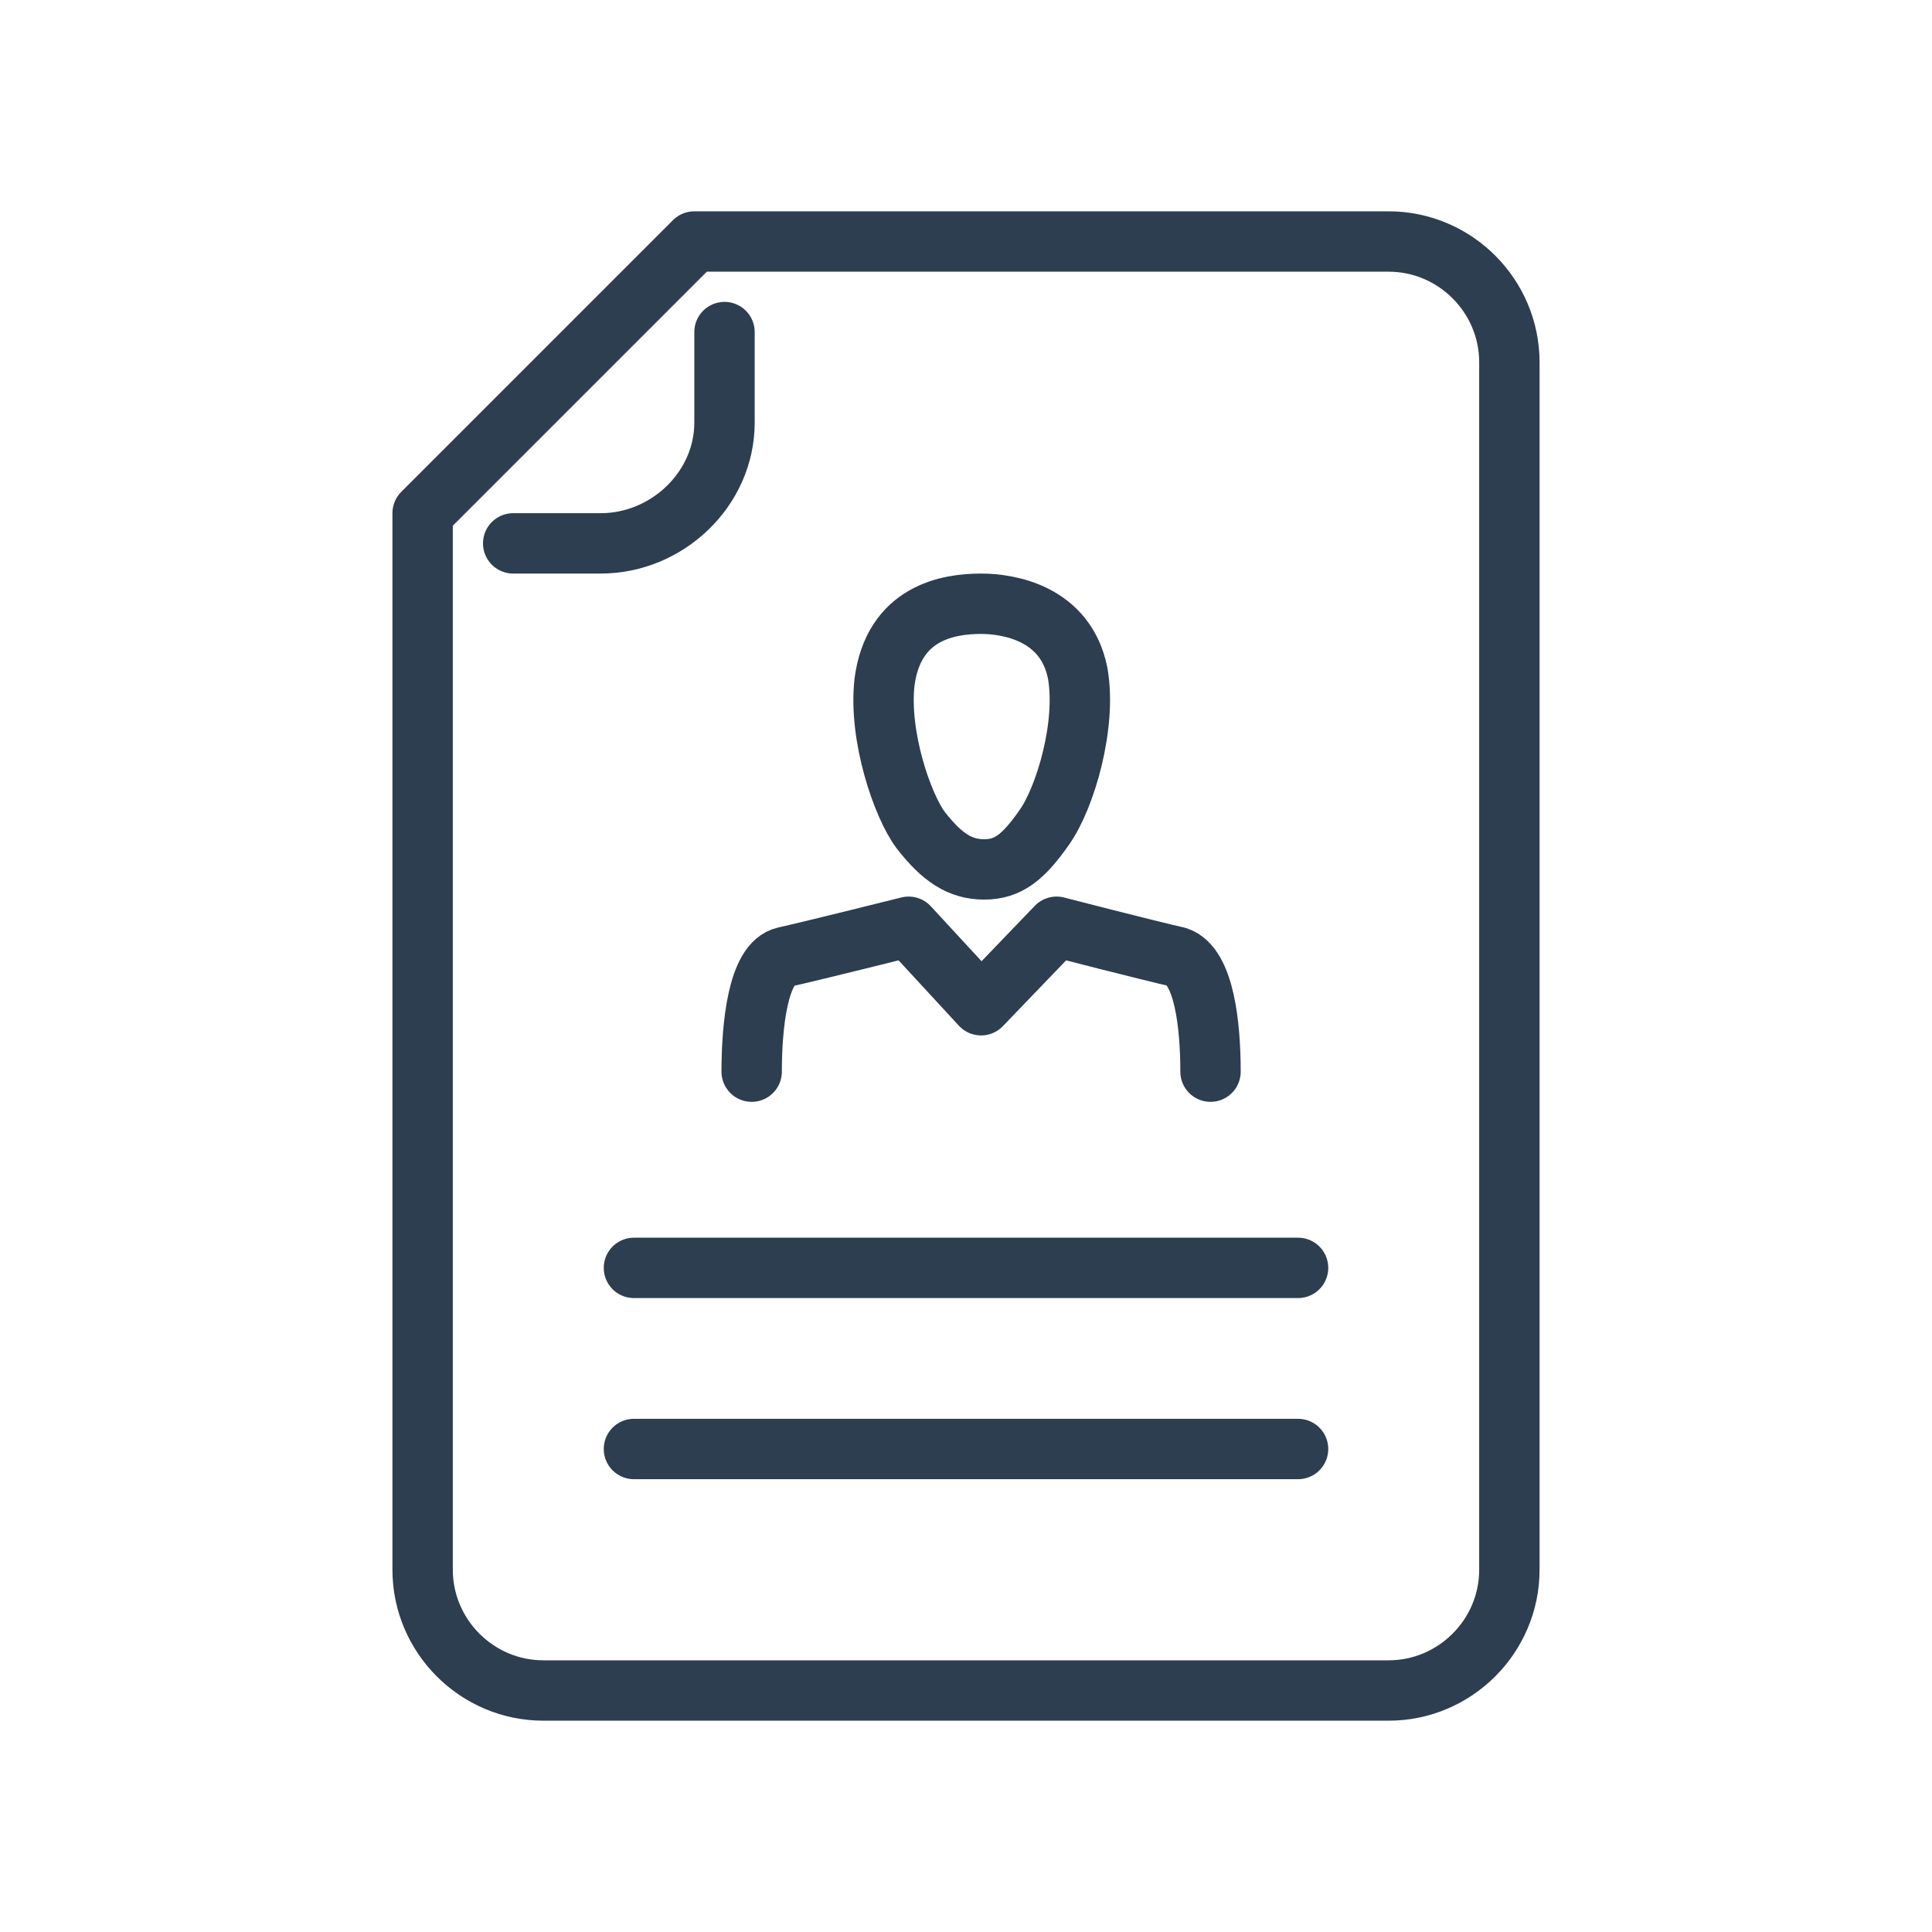 <svg viewBox="0 0 64 64" xml:space="preserve" xmlns="http://www.w3.org/2000/svg"><path d="M50 52c0 2.2-1.8 4-4 4H18c-2.2 0-4-1.8-4-4V17l9-9h23c2.2 0 4 1.8 4 4v40z" fill="none" stroke="#2C3E50" stroke-linecap="round" stroke-linejoin="round" stroke-miterlimit="10" stroke-width="2"/><path d="M24 11v3c0 2.2-1.9 4-4.1 4H17M21 48h22M21 42h22M40.1 35.5c0-1.5-.2-3.5-1.1-3.8-.9-.2-4-1-4-1v0l-2.5 2.6-2.4-2.6s-3.2.8-4.1 1-1.1 2.3-1.1 3.8M35.7 22.3c-.4-2-2.3-2.3-3.2-2.3-1.1 0-2.9.3-3.2 2.6-.2 1.8.6 4.1 1.2 4.9.7.9 1.3 1.3 2.1 1.3s1.3-.4 2-1.4c.7-1 1.4-3.4 1.1-5.1z" fill="none" stroke="#2C3E50" stroke-linecap="round" stroke-linejoin="round" stroke-miterlimit="10" stroke-width="2"/></svg>
